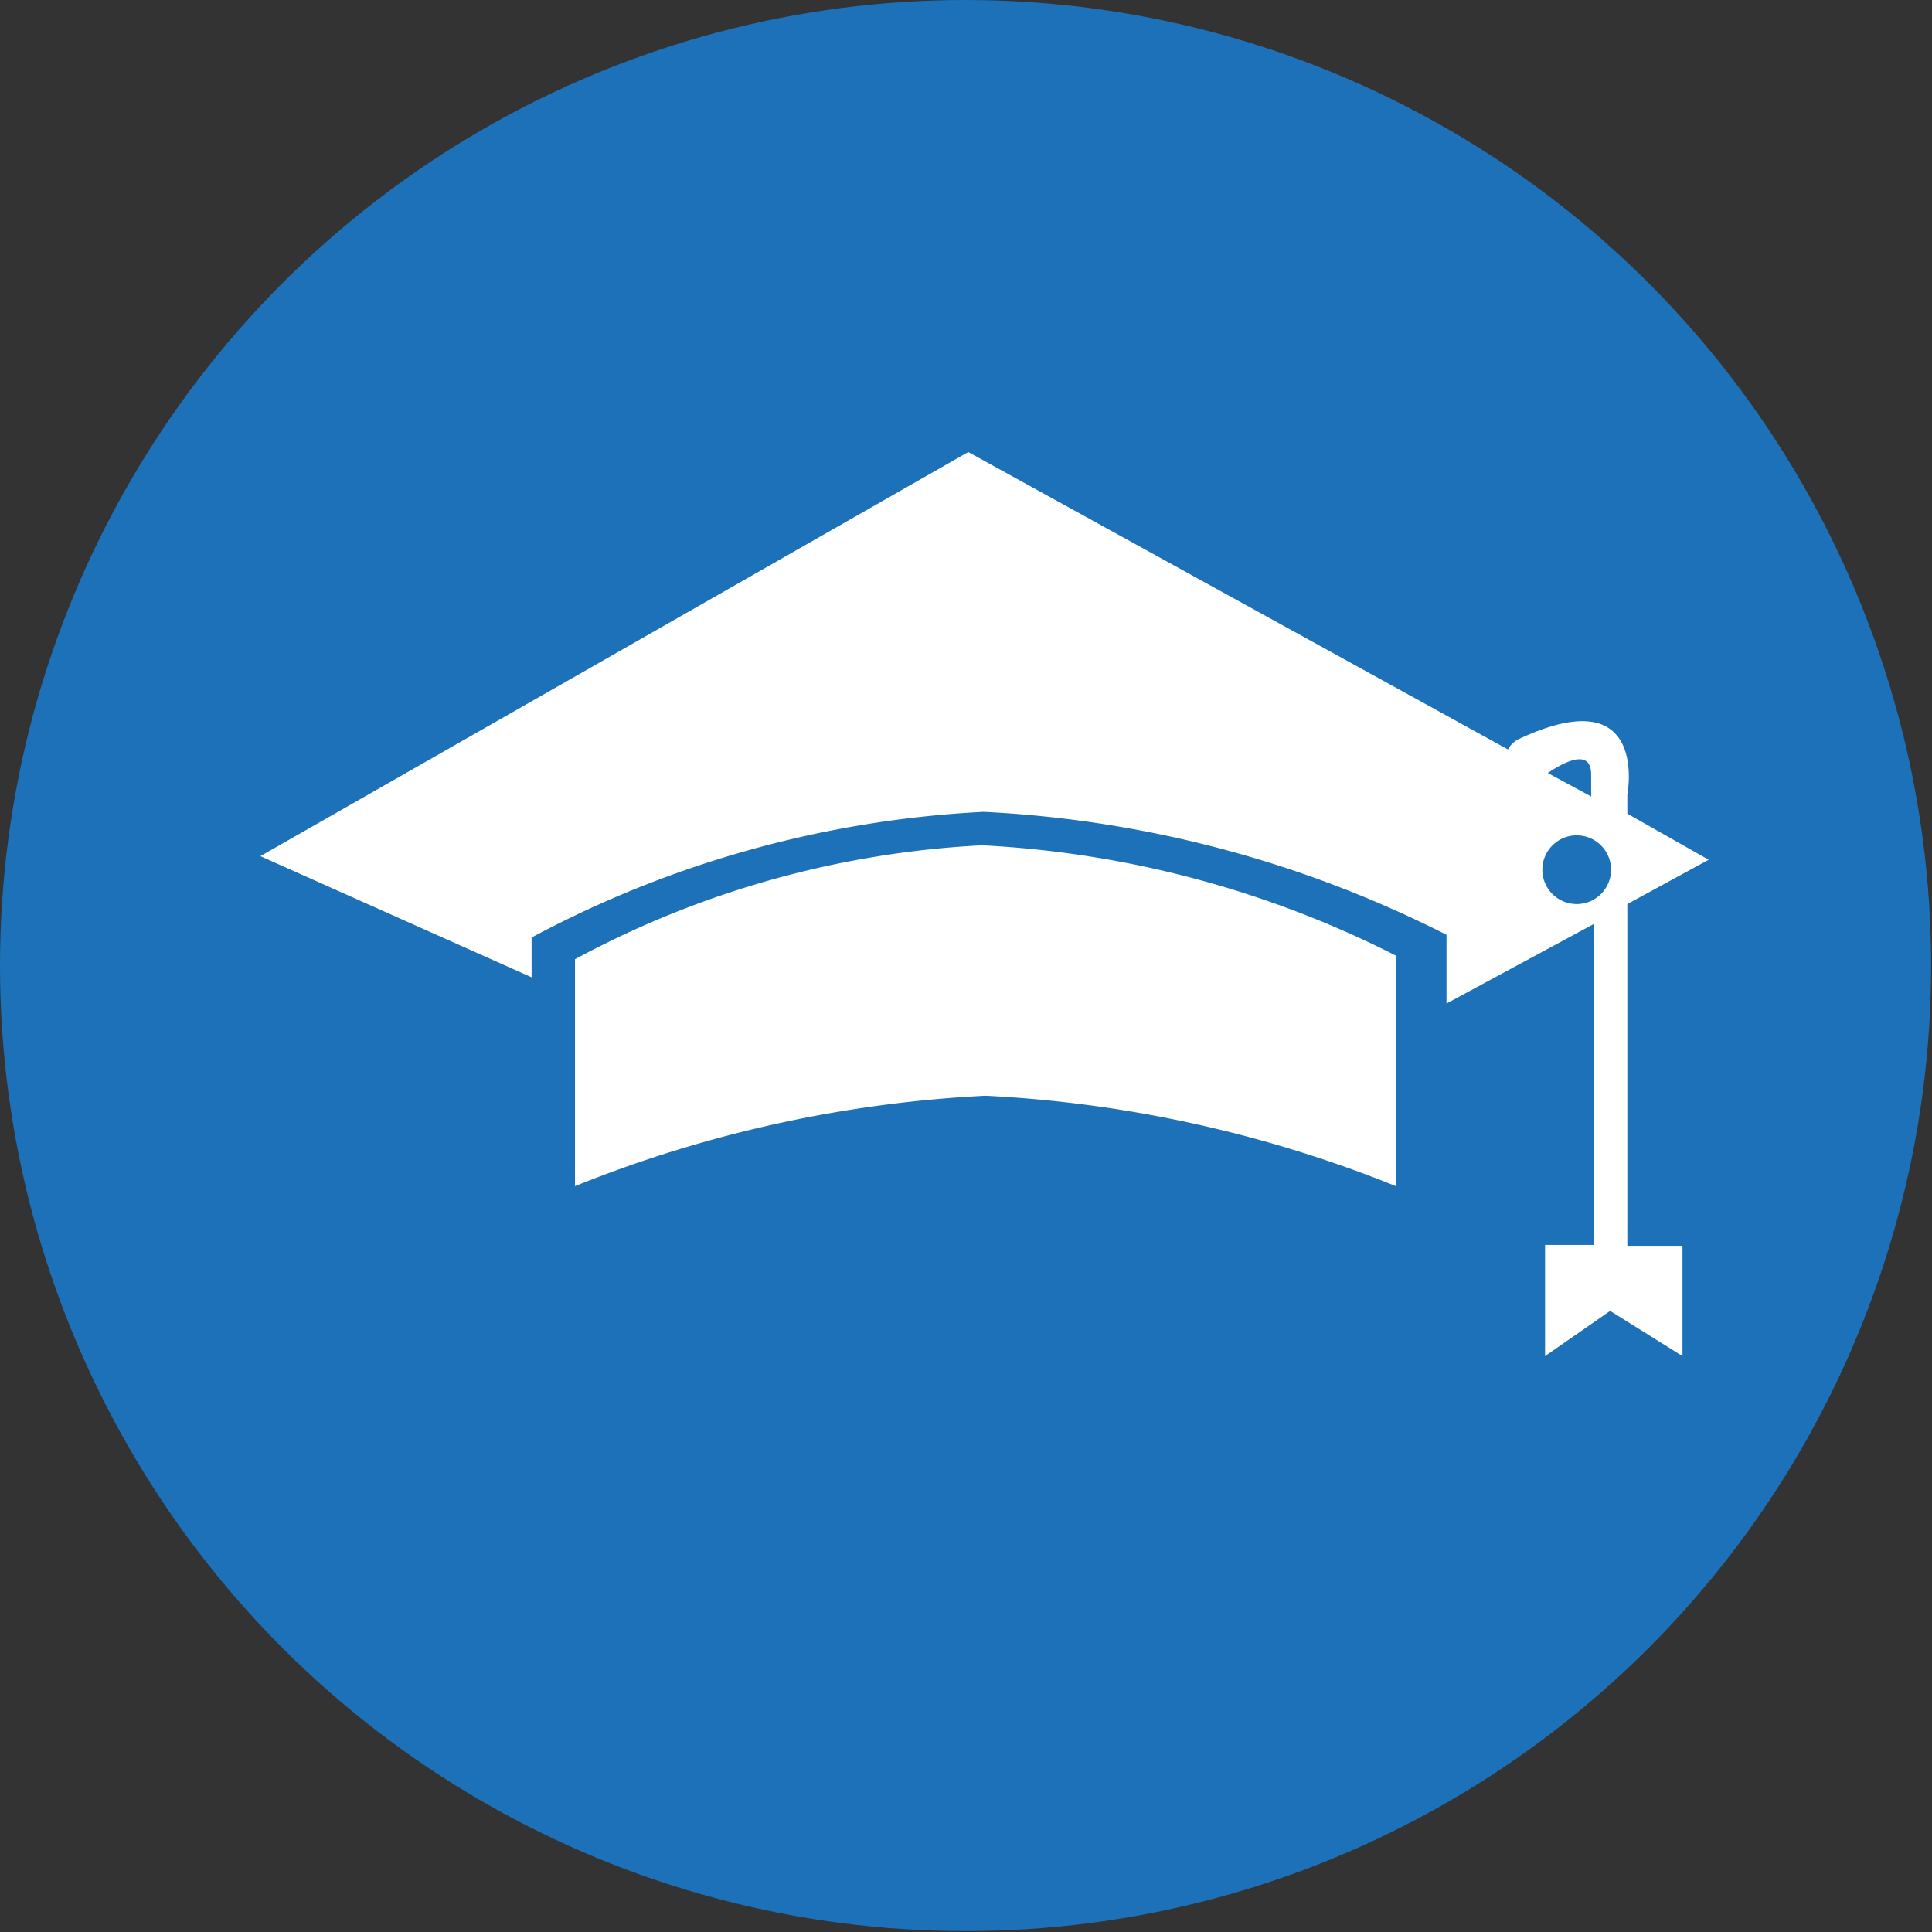 <svg id="Capa_1" data-name="Capa 1" xmlns="http://www.w3.org/2000/svg" viewBox="0 0 21.37 21.37"><rect x="0" y="0" width="21.37" height="21.37" fill="#333333" stroke="none"/><defs><style>.cls-1{fill:#1d71b8;}.cls-2{fill:#fff;}</style></defs><title>assets</title><circle class="cls-1" cx="10.68" cy="10.68" r="10.68"/><path class="cls-2" d="M6.36,10.61v2.51a14,14,0,0,1,4.54-1,14,14,0,0,1,4.54,1V10.57a11.37,11.37,0,0,0-4.58-1.22A10.61,10.61,0,0,0,6.36,10.61Z"/><path class="cls-2" d="M18,10l.9-.49L18,9V8.79s.25-1.29-1.19-.62a.27.27,0,0,0-.13.12L10.71,5,2.88,9.47l3,1.34v-.44a11.85,11.85,0,0,1,5-1.39A12.67,12.67,0,0,1,16,10.34v.76l1.63-.88v3.55h-.54V15l.72-.5.8.5V13.78H18V10ZM17.6,8.57v.24l-.48-.26C17.3,8.43,17.6,8.27,17.6,8.57ZM17.44,10a.38.38,0,1,1,.38-.38A.38.38,0,0,1,17.44,10Z"/></svg>